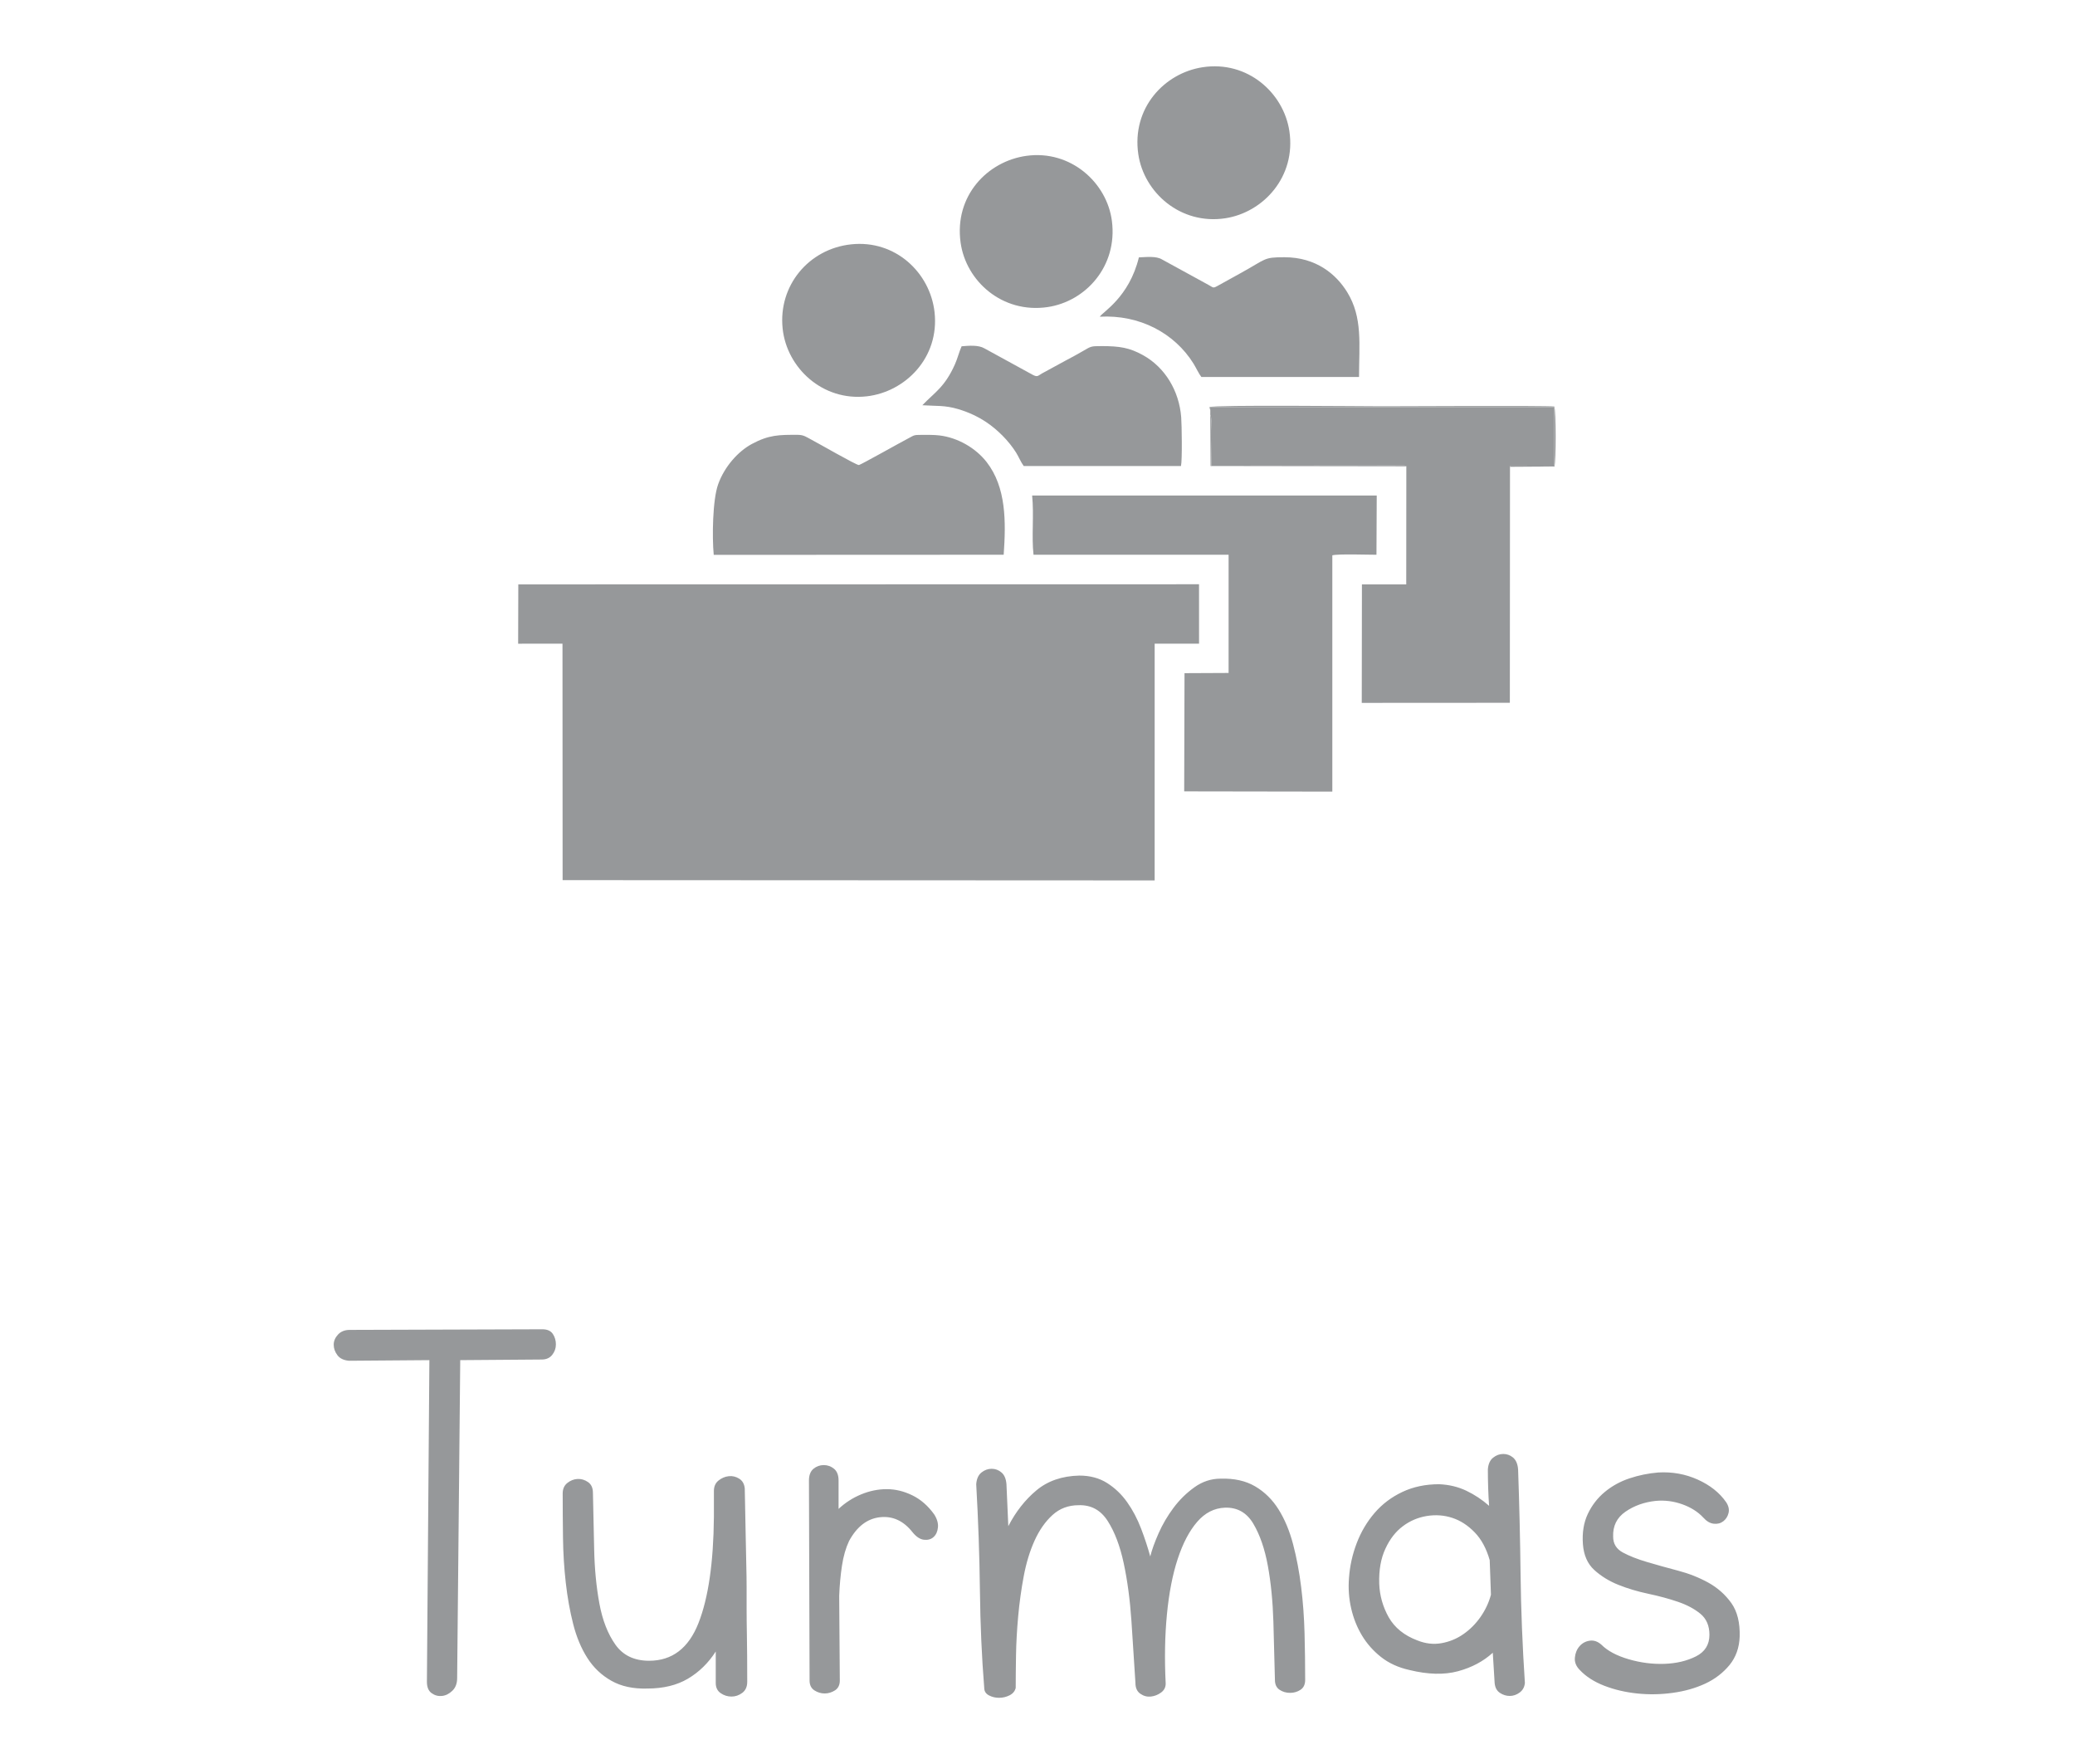 <?xml version="1.0" encoding="UTF-8"?>
<!DOCTYPE svg PUBLIC "-//W3C//DTD SVG 1.1//EN" "http://www.w3.org/Graphics/SVG/1.1/DTD/svg11.dtd">
<!-- Creator: CorelDRAW 2020 (64 Bit) -->
<svg xmlns="http://www.w3.org/2000/svg" xml:space="preserve" width="100mm" height="85mm" version="1.1" shape-rendering="geometricPrecision" text-rendering="geometricPrecision" image-rendering="optimizeQuality" fill-rule="evenodd" clip-rule="evenodd"
viewBox="0 0 10000 8500"
 xmlns:xlink="http://www.w3.org/1999/xlink"
 xmlns:xodm="http://www.corel.com/coreldraw/odm/2003">
 <g id="Camada_x0020_1">
  <g id="_2895293476544">
   <g id="_1472084863392">
    <g>
     <polygon fill="#96989A" points="2497.1,3101.75 2710.8,3101.57 2711.39,4241.07 5564.63,4242.41 5564.65,3101.52 5778.56,3101.65 5778.46,2815.31 2497.87,2815.93 "/>
     <path fill="#96989A" d="M4980.82 2673.18l940.16 -0.07 -0.04 569.6 -212.4 0.98 -1.57 569.66 713.89 1.14 0.02 -1138.64c26.61,-7.54 173.6,-2.72 212.7,-2.71l1.31 -285.41 -1660.72 0c9.53,94.32 -3.29,197.18 6.65,285.45z"/>
     <path fill="#96989A" d="M5832.78 1978.28l-0.12 20.3c12.43,15.63 5.52,209.34 5.39,245.45l928.35 -0.82c22.03,2.75 1.12,-0.83 11.11,3.66l-0.44 569.23 -213.55 -0.23 -0.82 570.99 713.68 -0.42 0.67 -1137.09c6.92,-6.27 -9.79,-5.28 12.63,-5.72l200.17 0.68 -0.03 -282.24 -1657.99 -0.5 0.95 16.71z"/>
     <path fill="#96989A" d="M3439.61 2673.69l1397.43 -0.62c11.11,-158.49 12.73,-324.44 -82.13,-446.52 -52.03,-66.97 -138.12,-117.72 -227.71,-128.42 -27.41,-3.28 -55.67,-2.49 -83.71,-2.69 -43.94,-0.31 -37.59,2.55 -70.91,19.45 -26.98,13.69 -225.3,125.33 -233.32,125.98 -12.31,0.98 -199.81,-107.44 -230.17,-122.97 -20.54,-10.51 -34.75,-22.45 -63.44,-22.6 -91.2,-0.49 -140.4,-0.12 -222.63,44.22 -66.3,35.76 -131.73,109.09 -162.19,194.25 -26.76,74.81 -29.42,253.78 -21.22,339.92z"/>
     <path fill="#96989A" d="M4445.01 1952.69c68.5,4.56 107.14,-0.84 173.35,18.81 51.78,15.37 96.97,37.38 135.18,62.94 55.41,37.07 109.36,92.04 143.49,146.76 11.99,19.22 22.53,45.36 36.51,64.36l757.94 -0.07c6.41,-27.79 3.87,-199.59 1.02,-235.66 -9.94,-125.75 -77.17,-239.5 -184.55,-298.77 -65.27,-36.03 -111.82,-43.14 -197.78,-43.37 -56.35,-0.14 -51.76,1.57 -93.15,25 -26.35,14.92 -50.92,29.07 -79.42,43.6l-116.85 63.63c-19.61,11.8 -21.06,17.67 -43.16,6.48l-233.42 -127.81c-29.05,-16.97 -74.52,-13.01 -109.93,-9.99 -12.42,28.07 -19.35,58.18 -32.02,86.59 -49.73,111.55 -98,135.22 -157.21,197.5z"/>
     <path fill="#96989A" d="M5300.32 1526.06c191.26,-10.48 359.9,78.49 451.95,226.69 10.68,17.21 26.21,50.07 37.39,63.77l759.89 -0.04c0.08,-156.09 18.38,-285.83 -56.76,-408.3 -52.89,-86.22 -149.64,-168.66 -302.83,-168.66 -102.97,0 -84.62,7.24 -213.32,77.85l-110.6 61.21c-21.39,11.89 -19.73,6.07 -41.83,-5.66l-224.55 -122.95c-27.92,-16.78 -74.26,-11.26 -111.04,-9.75 -47.3,193.54 -175.69,263.3 -188.3,285.84z"/>
     <path fill="#96989A" d="M4101.81 1177.4c-204.31,21.92 -351.62,198.59 -330.09,405.57 19.69,189.22 192.13,351.32 405.5,326.77 186.58,-21.47 350.92,-187 326.69,-405.2 -21.15,-190.46 -188.86,-350.01 -402.1,-327.14z"/>
     <path fill="#96989A" d="M4946.7 750.92c-187.38,25.81 -348.45,192.16 -317.34,417.77 25.58,185.52 200.59,343.18 419.33,311 183.09,-26.94 338.13,-196.66 309.89,-415.03 -23.87,-184.62 -198.62,-343.12 -411.88,-313.74z"/>
     <path fill="#96989A" d="M5795.24 324.07c-184.48,28.39 -342.15,197.3 -309.37,419.41 27.2,184.32 203.19,340.98 418.96,308.32 182.08,-27.57 342.69,-199.17 308.89,-420.94 -27.9,-183.08 -201.12,-340.23 -418.48,-306.79z"/>
     <path fill="#96989A" d="M5832.78 1978.28l-0.95 -16.71 1657.99 0.5 0.03 282.24 -200.17 -0.68c-22.42,0.44 -5.71,-0.55 -12.63,5.72l214.28 -1.37c7.62,-28.5 8.02,-266.06 -0.85,-289.21 -42.83,-4.79 -766.31,-1.03 -829.84,-1.03 -91.65,0 -808.87,-7.5 -831.88,3.88l4.02 16.66z"/>
     <path fill="#96989A" d="M6777.51 2246.87c-9.99,-4.49 10.92,-0.91 -11.11,-3.66l-928.35 0.82c0.13,-36.11 7.04,-229.82 -5.39,-245.45l1.42 246.92 943.43 1.37z"/>
    </g>
    <path fill="#96989A" fill-rule="nonzero" d="M2613.59 6405.25c23.8,0 40.65,7.44 50.57,22.31 9.91,14.87 14.87,31.73 14.87,50.56 0,18.84 -5.95,35.7 -17.85,50.57 -11.89,14.87 -28.75,22.31 -50.56,22.31l-392.63 2.97 -14.87 1531.83c0,25.78 -7.43,46.1 -22.8,60.97 -15.37,14.87 -31.73,23.3 -50.07,25.29 -18.34,1.98 -34.7,-2.48 -50.07,-13.39 -15.37,-10.91 -22.8,-29.25 -22.8,-55.03l11.89 -1549.67 -386.67 2.98c-25.78,-1.99 -44.62,-10.91 -56.51,-26.77 -11.9,-15.87 -17.85,-32.72 -17.85,-50.57 0,-17.85 6.94,-34.21 20.82,-49.08 13.88,-14.87 32.72,-22.31 56.51,-22.31l928.02 -2.97zm975.62 767.4c1.98,93.2 3.47,168.55 4.46,226.06 0.99,57.5 1.98,105.59 2.97,144.26 0.99,38.66 1.49,73.36 1.49,104.1 0,30.74 0,64.94 0,102.62 0,37.67 0.49,83.78 1.49,138.31 0.99,54.53 1.48,126.41 1.48,215.64 0,23.8 -7.93,41.65 -23.79,53.54 -15.87,11.9 -33.22,17.85 -52.05,17.85 -18.84,0 -36.19,-5.45 -52.06,-16.36 -15.86,-10.91 -23.79,-27.27 -23.79,-49.08l0 -151.69c-35.7,55.52 -80.31,99.14 -133.85,130.87 -53.54,31.73 -118.98,47.59 -196.31,47.59 -67.42,1.99 -124.93,-10.41 -172.52,-37.18 -47.59,-26.77 -86.26,-63.45 -116,-110.05 -29.75,-46.6 -52.55,-101.13 -68.41,-163.59 -15.87,-62.47 -27.76,-128.9 -35.7,-199.29 -7.93,-70.4 -12.39,-142.28 -13.38,-215.65 -0.99,-73.37 -1.49,-144.75 -1.49,-214.15 0,-21.82 7.44,-38.67 22.31,-50.57 14.87,-11.9 31.23,-18.34 49.08,-19.33 17.84,-0.99 34.7,3.96 50.56,14.87 15.87,10.91 23.8,28.26 23.8,52.05 1.98,87.25 3.96,177.97 5.95,272.16 1.98,94.19 10.41,181.44 25.28,261.75 14.87,80.31 40.65,146.24 77.33,197.8 36.69,51.56 90.72,77.33 162.11,77.33 111.05,0 190.36,-60.48 237.95,-181.44 47.59,-120.96 72.38,-291.49 74.36,-511.6l0 -124.92c0,-21.81 7.44,-38.67 22.31,-50.57 14.87,-11.89 31.23,-18.84 49.08,-20.82 17.85,-1.98 34.7,1.98 50.57,11.9 15.86,9.91 24.78,25.78 26.77,47.59zm309.33 -38.67c0,-25.78 7.44,-44.61 21.81,-56.51 14.38,-11.9 31.23,-17.85 49.58,-17.85 18.34,0 35.19,5.95 49.57,17.85 14.38,11.9 21.81,30.73 21.81,56.51l0 136.83c31.73,-29.75 67.92,-53.05 108.57,-69.9 40.65,-16.86 81.8,-25.29 123.44,-25.29 41.64,0 82.79,9.92 123.44,29.75 40.65,19.83 75.84,50.56 105.59,92.21 13.88,21.81 19.83,42.63 17.84,62.46 -1.98,19.83 -8.92,35.2 -20.82,46.1 -11.89,10.91 -27.26,15.37 -46.1,13.39 -18.84,-1.99 -37.18,-13.88 -55.03,-35.7 -43.62,-55.52 -96.17,-79.81 -157.64,-72.87 -61.47,6.94 -111.05,45.11 -148.72,114.52 -15.87,33.71 -27.27,73.36 -34.21,118.97 -6.94,45.61 -11.4,94.19 -13.38,145.75l2.97 407.49c0,21.82 -7.93,37.68 -23.3,47.6 -15.86,9.91 -32.22,14.87 -49.57,14.87 -17.35,0 -34.21,-4.96 -49.57,-14.87 -15.37,-9.92 -23.3,-25.78 -23.3,-47.6l-2.98 -963.71zm960.74 220.11c35.69,-69.4 80.81,-126.91 135.33,-172.52 54.53,-45.6 123.44,-69.4 206.72,-71.38 51.56,0 96.17,11.9 133.85,35.69 37.67,23.8 69.9,54.53 96.67,92.21 26.77,37.67 49.07,79.81 66.92,126.41 17.85,46.6 32.72,91.71 44.62,135.34 7.93,-31.73 21.31,-68.91 40.15,-111.54 18.84,-42.64 42.64,-83.29 71.39,-121.96 28.75,-38.66 62.46,-71.88 101.13,-99.64 38.67,-27.76 80.8,-41.64 126.41,-41.64 65.44,-1.98 120.96,10.41 166.57,37.18 45.61,26.77 83.28,63.95 113.03,111.54 29.74,47.59 53.04,103.61 69.9,168.06 16.85,64.44 29.74,132.85 38.66,205.23 8.93,72.38 14.38,146.74 16.36,223.08 1.99,76.35 2.98,151.2 2.98,224.57 0,21.81 -7.44,37.68 -22.31,47.59 -14.87,9.92 -31.73,14.87 -50.57,14.87 -18.83,0 -35.69,-4.95 -50.56,-14.87 -14.87,-9.91 -22.31,-25.78 -22.31,-47.59 -1.98,-89.23 -4.46,-182.93 -7.44,-281.08 -2.97,-98.16 -11.89,-187.89 -26.77,-269.19 -14.87,-81.3 -38.17,-148.72 -69.89,-202.26 -31.73,-53.54 -77.34,-79.32 -136.83,-77.33 -51.55,1.98 -96.17,24.78 -133.85,68.41 -37.67,43.62 -68.9,103.11 -93.69,178.46 -24.79,75.36 -42.14,164.59 -52.05,267.7 -9.92,103.12 -11.9,214.16 -5.95,333.14 0,17.84 -7.44,32.22 -22.31,43.13 -14.87,10.9 -31.23,17.35 -49.08,19.33 -17.84,1.98 -34.7,-2.48 -50.56,-13.39 -15.87,-10.9 -23.8,-28.25 -23.8,-52.05 -5.95,-97.16 -12.39,-196.8 -19.33,-298.93 -6.94,-102.12 -19.34,-194.82 -37.18,-278.1 -17.85,-83.29 -43.63,-151.2 -77.34,-203.75 -33.71,-52.55 -80.31,-77.83 -139.8,-75.85 -49.57,0 -91.71,15.86 -126.41,47.59 -34.7,31.73 -63.45,72.87 -86.26,123.44 -22.79,50.56 -40.14,107.57 -52.04,171.03 -11.9,63.45 -20.82,127.9 -26.77,193.34 -5.95,65.43 -9.42,128.39 -10.41,188.87 -0.99,60.48 -1.49,112.53 -1.49,156.16 -3.96,15.86 -13.88,27.76 -29.74,35.69 -15.86,7.93 -32.72,11.9 -50.57,11.9 -17.84,0 -34.2,-3.97 -49.07,-11.9 -14.88,-7.93 -22.31,-19.83 -22.31,-35.69 -11.9,-146.74 -18.84,-303.39 -20.82,-469.96 -1.99,-166.57 -7.93,-337.1 -17.85,-511.6 1.98,-25.78 10.41,-44.62 25.28,-56.51 14.88,-11.9 31.23,-17.85 49.08,-17.85 17.85,0 33.71,5.95 47.59,17.85 13.88,11.89 21.81,30.73 23.8,56.51l8.92 202.26zm2311.11 -273.65c1.98,-25.78 10.41,-44.61 25.28,-56.51 14.88,-11.9 31.24,-17.85 49.08,-17.85 17.85,0 33.71,5.95 47.59,17.85 13.88,11.9 21.82,30.73 23.8,56.51 5.95,168.55 9.91,337.1 11.9,505.65 1.98,168.56 8.92,343.05 20.82,523.5 -1.99,19.83 -10.41,35.2 -25.29,46.11 -14.87,10.9 -30.73,16.36 -47.59,16.36 -16.85,0 -32.72,-4.96 -47.59,-14.88 -14.87,-9.91 -23.3,-25.78 -25.28,-47.59l-8.92 -145.74c-45.61,41.64 -101.63,71.38 -168.06,89.23 -66.43,17.85 -144.26,15.86 -233.49,-5.95 -53.54,-11.9 -99.15,-32.72 -136.82,-62.46 -37.68,-29.75 -68.41,-64.45 -92.21,-104.11 -23.8,-39.66 -41.15,-83.28 -52.05,-130.87 -10.91,-47.59 -14.38,-96.18 -10.41,-145.75 3.96,-57.5 16.36,-113.52 37.18,-168.05 20.82,-54.53 49.57,-103.12 86.26,-145.75 36.68,-42.63 81.3,-76.34 133.84,-101.13 52.55,-24.79 111.55,-37.18 176.98,-37.18 47.59,1.98 91.22,12.39 130.88,31.23 39.66,18.84 76.34,43.13 110.05,72.87 -1.98,-27.76 -3.47,-56.51 -4.46,-86.25 -0.99,-29.75 -1.49,-59.49 -1.49,-89.24zm-340.07 823.92c39.66,15.86 78.32,20.32 116.99,13.38 38.17,-6.94 73.37,-21.31 104.6,-43.13 31.73,-21.81 59.49,-49.57 83.28,-83.28 23.3,-33.71 40.16,-69.4 50.07,-107.08l-5.95 -166.57c-15.86,-55.52 -39.65,-100.14 -72.37,-133.85 -32.72,-33.71 -68.41,-57.01 -108.07,-69.89 -39.17,-12.89 -80.31,-15.87 -122.95,-8.93 -42.13,6.94 -80.8,23.3 -115.01,49.08 -34.7,25.78 -62.96,61.97 -84.27,108.57 -21.81,46.6 -31.73,102.61 -29.75,168.05 1.99,57.51 17.35,111.54 45.61,162.11 28.75,50.56 74.86,87.74 137.82,111.54zm887.37 20.82c29.74,29.74 73.37,53.04 130.87,69.9 57.51,16.85 115.01,24.29 172.52,22.31 57.5,-1.99 108.07,-13.89 151.69,-35.7 43.63,-21.81 65.44,-56.51 65.44,-104.1 0,-43.63 -14.38,-77.34 -43.13,-101.13 -28.75,-23.8 -64.94,-43.13 -108.56,-58 -43.63,-14.88 -91.22,-27.76 -142.78,-38.67 -51.55,-10.91 -99.64,-25.28 -144.26,-43.13 -44.61,-17.85 -83.28,-41.64 -116,-71.39 -32.72,-29.74 -51.06,-71.38 -55.03,-124.92 -3.96,-55.52 3.97,-104.11 23.8,-145.75 19.83,-41.64 47.09,-76.84 81.8,-105.59 34.7,-28.75 74.36,-50.57 118.97,-65.44 44.62,-14.87 90.72,-24.29 138.31,-28.25 67.42,-3.97 130.88,7.43 190.37,34.2 59.48,26.77 105.09,62.96 136.82,108.57 11.9,17.84 15.86,35.19 11.9,52.05 -3.97,16.85 -12.4,30.24 -25.28,40.15 -12.89,9.92 -28.26,13.89 -46.11,11.9 -17.85,-1.98 -34.7,-11.9 -50.56,-29.74 -25.78,-27.76 -59.49,-49.08 -101.13,-63.95 -41.65,-14.87 -84.28,-20.33 -127.9,-16.36 -55.53,5.95 -104.11,23.3 -145.75,52.05 -41.64,28.75 -61.47,68.91 -59.49,120.47 0,33.71 15.37,58.99 46.1,75.84 31.24,16.86 69.9,32.23 117,46.11 46.6,13.88 96.67,27.76 149.22,41.64 53.04,13.88 101.62,33.21 146.73,58 44.62,24.79 81.3,57.5 110.55,98.16 28.76,40.65 42.14,94.68 40.16,162.1 -1.99,53.54 -18.35,99.15 -49.08,136.82 -31.23,37.68 -69.9,67.42 -116.5,89.24 -47.09,21.81 -99.15,36.68 -157.15,44.61 -57.5,7.94 -114.51,8.93 -171.52,2.98 -56.52,-5.95 -109.56,-18.34 -158.14,-37.18 -48.58,-18.84 -88.24,-44.12 -117.99,-75.85 -17.84,-17.85 -25.78,-37.68 -23.79,-59.49 1.98,-21.81 9.42,-40.15 22.31,-55.03 12.88,-14.87 29.24,-23.79 49.07,-26.77 19.83,-2.97 38.67,3.47 56.52,19.34z"/>
   </g>
  </g>
 </g>
</svg>
